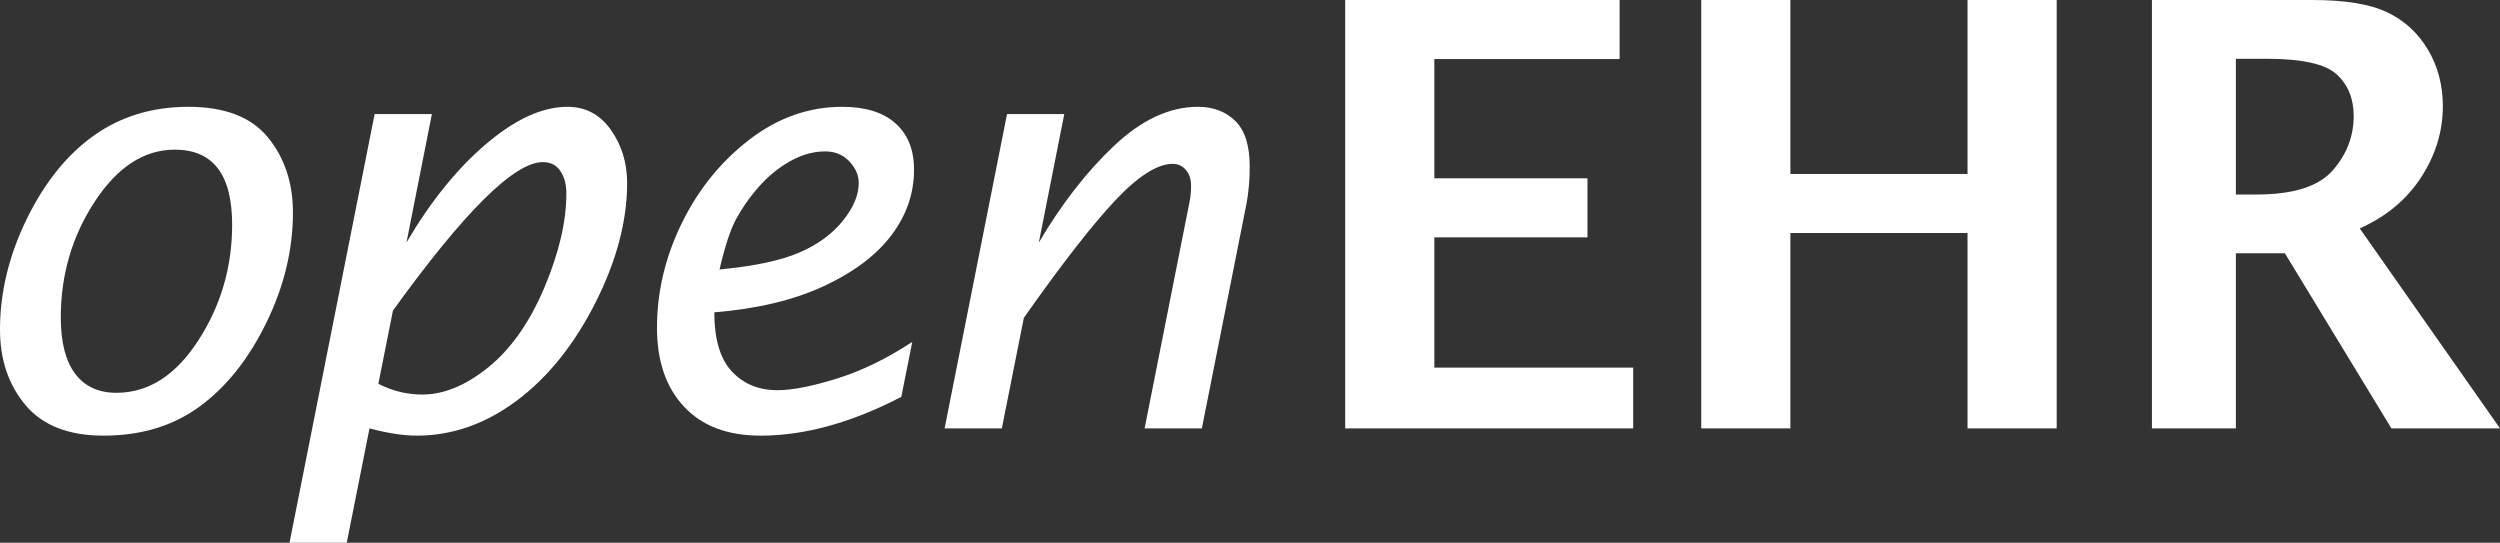 <?xml version="1.0" encoding="UTF-8" standalone="no"?>
<!-- Created with Inkscape (http://www.inkscape.org/) -->

<svg
   xmlns:dc="http://purl.org/dc/elements/1.1/"
   xmlns:cc="http://creativecommons.org/ns#"
   xmlns:rdf="http://www.w3.org/1999/02/22-rdf-syntax-ns#"
   xmlns:svg="http://www.w3.org/2000/svg"
   xmlns="http://www.w3.org/2000/svg"
   xmlns:sodipodi="http://sodipodi.sourceforge.net/DTD/sodipodi-0.dtd"
   xmlns:inkscape="http://www.inkscape.org/namespaces/inkscape"
   id="svg3336"
   version="1.1"
   inkscape:version="0.92.3 (2405546, 2018-03-11)"
   xml:space="preserve"
   width="527.146"
   height="114.441"
   viewBox="0 0 527.146 114.441"
   sodipodi:docname="openEHR logo white.svg"><rect x="0" y="0" width="527.146" height="114.441" fill="#333333" stroke="none"/><title
     id="title3382">openEHR logo white</title><defs
     id="defs3340"><clipPath
       clipPathUnits="userSpaceOnUse"
       id="clipPath3350"><path
         d="M 0,141.732 H 453.543 V 0 H 0 Z"
         id="path3352"
         inkscape:connector-curvature="0" /></clipPath></defs><sodipodi:namedview
     pagecolor="#ffffff"
     bordercolor="#666666"
     borderopacity="1"
     objecttolerance="10"
     gridtolerance="10"
     guidetolerance="10"
     inkscape:pageopacity="0"
     inkscape:pageshadow="2"
     inkscape:window-width="1920"
     inkscape:window-height="1021"
     id="namedview3338"
     showgrid="false"
     inkscape:zoom="1"
     inkscape:cx="148.9837"
     inkscape:cy="64.608879"
     inkscape:window-x="0"
     inkscape:window-y="600"
     inkscape:window-maximized="1"
     inkscape:current-layer="g3344"
     inkscape:pagecheckerboard="true"
     fit-margin-top="0"
     fit-margin-left="0"
     fit-margin-right="0"
     fit-margin-bottom="0" /><g
     id="g3344"
     inkscape:groupmode="layer"
     inkscape:label="openEHR-MedInfo2015-RGB"
     transform="matrix(1.25,0,0,-1.25,-20,138.415)"><g
       id="g3358"
       transform="translate(82.284,58.339)"
       style="fill:#de7d47;fill-opacity:1" /><g
       id="g871"
       style="fill:#ffffff;fill-opacity:1"><g
         transform="translate(35.629,44.472)"
         id="g3354"
         style="fill:#ffffff;fill-opacity:1"><path
           inkscape:connector-curvature="0"
           id="path3356"
           style="fill:#ffffff;fill-opacity:1;fill-rule:nonzero;stroke:none"
           d="m 0,0 c 5.403,0 10.011,2.939 13.817,8.824 3.81,5.881 5.714,12.394 5.714,19.53 0,4.237 -0.805,7.405 -2.417,9.508 -1.611,2.102 -4.028,3.154 -7.252,3.154 -5.175,0 -9.675,-2.917 -13.5,-8.751 -3.825,-5.833 -5.737,-12.352 -5.737,-19.556 0,-4.17 0.806,-7.332 2.417,-9.482 C -5.347,1.074 -3.026,0 0,0 m -2.147,-7.227 c -5.894,0 -10.28,1.709 -13.161,5.131 -2.88,3.422 -4.321,7.672 -4.321,12.756 0,6.287 1.505,12.511 4.517,18.669 3.009,6.157 6.787,10.848 11.328,14.074 4.541,3.227 9.855,4.84 15.942,4.84 6.12,0 10.588,-1.72 13.404,-5.156 2.815,-3.439 4.223,-7.666 4.223,-12.684 0,-6.254 -1.489,-12.438 -4.468,-18.546 C 22.339,5.748 18.604,1.039 14.11,-2.268 9.619,-5.574 4.199,-7.227 -2.147,-7.227" /></g><path
         inkscape:connector-curvature="0"
         id="path3360"
         style="fill:#ffffff;fill-opacity:1;fill-rule:nonzero;stroke:none"
         d="m 0,0 -2.459,-12.354 c 2.359,-1.205 4.832,-1.806 7.418,-1.806 3.621,0 7.33,1.531 11.129,4.594 3.798,3.064 6.941,7.529 9.432,13.396 2.488,5.868 3.732,11.181 3.732,15.939 0,1.531 -0.338,2.793 -1.017,3.789 -0.677,0.994 -1.663,1.49 -2.954,1.49 C 20.47,25.048 12.043,16.7 0,0 M -17.448,-39.16 -3.086,33.154 H 6.57 L 2.281,11.476 c 4.049,6.914 8.529,12.46 13.437,16.635 4.909,4.175 9.485,6.265 13.729,6.265 3.045,0 5.484,-1.297 7.315,-3.887 1.83,-2.59 2.744,-5.578 2.744,-8.968 0,-6.417 -1.789,-13.163 -5.371,-20.232 -3.581,-7.07 -8.006,-12.568 -13.272,-16.494 -5.267,-3.926 -10.883,-5.889 -16.845,-5.889 -2.237,0 -4.895,0.407 -7.973,1.221 L -7.793,-39.16 Z"
         transform="translate(82.284,58.339)" /><g
         transform="translate(137.372,65.273)"
         id="g3362"
         style="fill:#ffffff;fill-opacity:1"><path
           inkscape:connector-curvature="0"
           id="path3364"
           style="fill:#ffffff;fill-opacity:1;fill-rule:nonzero;stroke:none"
           d="m 0,0 c 5.826,0.553 10.293,1.496 13.402,2.832 3.11,1.334 5.567,3.115 7.373,5.346 1.807,2.23 2.71,4.369 2.71,6.421 0,1.301 -0.528,2.514 -1.587,3.637 -1.058,1.123 -2.417,1.684 -4.077,1.684 -2.245,0 -4.491,-0.715 -6.737,-2.148 C 9.26,16.633 7.584,15.135 6.055,13.28 4.816,11.815 3.727,10.211 2.782,8.471 1.838,6.729 0.91,3.906 0,0 m 30.664,-21.485 c -8.398,-4.364 -16.31,-6.543 -23.73,-6.543 -5.568,0 -9.872,1.629 -12.915,4.886 -3.044,3.258 -4.566,7.688 -4.566,13.293 0,6.092 1.4,11.992 4.198,17.691 2.8,5.703 6.601,10.393 11.403,14.076 4.8,3.682 10.016,5.522 15.649,5.522 3.905,0 6.901,-0.928 8.984,-2.787 2.084,-1.858 3.126,-4.466 3.126,-7.823 0,-4.011 -1.278,-7.701 -3.834,-11.076 C 26.424,2.381 22.614,-0.479 17.554,-2.827 12.491,-5.175 6.348,-6.642 -0.879,-7.228 c 0,-4.525 0.983,-7.845 2.953,-9.96 1.969,-2.118 4.533,-3.174 7.692,-3.174 2.505,0 5.867,0.658 10.083,1.976 4.214,1.319 8.438,3.377 12.671,6.178 z" /></g><g
         transform="translate(175.341,38.466)"
         id="g3366"
         style="fill:#ffffff;fill-opacity:1"><path
           inkscape:connector-curvature="0"
           id="path3368"
           style="fill:#ffffff;fill-opacity:1;fill-rule:nonzero;stroke:none"
           d="m 0,0 10.533,53.027 h 9.655 L 15.895,31.349 c 3.837,6.523 8.076,11.969 12.71,16.341 4.637,4.373 9.346,6.559 14.129,6.559 2.569,0 4.668,-0.793 6.295,-2.377 1.627,-1.584 2.44,-4.154 2.44,-7.713 0,-2.254 -0.178,-4.326 -0.537,-6.221 L 43.396,0 h -9.657 l 7.593,38.274 c 0.164,0.848 0.246,1.727 0.246,2.641 0,1.106 -0.293,2.002 -0.879,2.688 -0.586,0.683 -1.318,1.025 -2.197,1.025 -2.603,0 -5.84,-2.053 -9.711,-6.162 C 24.918,34.355 19.777,27.751 13.369,18.652 L 9.656,0 Z" /></g></g><g
       id="g3374"
       transform="translate(302.974,38.466)" /><g
       id="g879"
       style="fill:#ffffff;fill-opacity:1"><g
         transform="translate(242.915,38.466)"
         id="g3370"
         style="fill:#ffffff;fill-opacity:1"><path
           inkscape:connector-curvature="0"
           id="path3372"
           style="fill:#ffffff;fill-opacity:1;fill-rule:nonzero;stroke:none"
           d="M 0,0 V 72.266 H 46.29 V 62.305 H 15.04 V 42.188 H 40.87 V 32.227 H 15.04 V 10.254 H 48.584 V 0 Z" /></g><path
         inkscape:connector-curvature="0"
         id="path3376"
         style="fill:#ffffff;fill-opacity:1;fill-rule:nonzero;stroke:none"
         d="M 0,0 V 72.266 H 15.039 V 42.919 H 44.922 V 72.266 H 59.961 V 0 H 44.922 V 32.958 H 15.039 V 0 Z"
         transform="translate(302.974,38.466)" /><g
         transform="translate(393.162,77.919)"
         id="g3378"
         style="fill:#ffffff;fill-opacity:1"><path
           inkscape:connector-curvature="0"
           id="path3380"
           style="fill:#ffffff;fill-opacity:1;fill-rule:nonzero;stroke:none"
           d="m 0,0 h 3.461 c 6.207,0 10.495,1.351 12.862,4.054 2.367,2.7 3.551,5.759 3.551,9.177 0,2.963 -0.963,5.315 -2.889,7.057 -1.926,1.74 -5.842,2.611 -11.748,2.611 H 0 Z m -14.16,-39.453 v 72.266 h 27.051 c 5.533,0 9.748,-0.692 12.647,-2.076 2.896,-1.383 5.183,-3.483 6.859,-6.299 1.676,-2.815 2.516,-5.998 2.516,-9.544 0,-4.233 -1.221,-8.229 -3.663,-11.989 -2.441,-3.759 -5.892,-6.633 -10.351,-8.618 l 23.656,-33.74 H 26.239 L 8.268,-9.911 H 0 v -29.542 z" /></g></g></g></svg>
